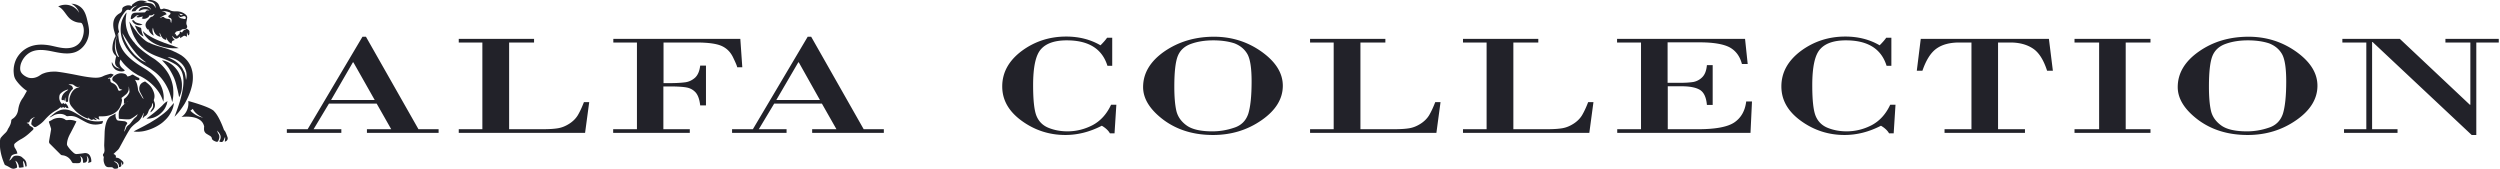 <svg width="889" height="60" fill="none" xmlns="http://www.w3.org/2000/svg"><path d="M133.946 36.842h-16.971l-5.462 9.103h9.866v1.292H102v-1.292h7.399l19.497-32.886h1.233l18.675 32.886h7.164v1.292h-25.486v-1.292h8.632l-5.168-9.103Zm-16.208-1.292h15.504l-7.576-13.389h-.176l-7.752 13.39ZM181.044 15.114v30.83h11.98c2.29 0 4.11-.117 5.461-.352s2.643-.763 3.934-1.585c1.292-.822 2.291-1.82 2.995-2.936.705-1.175 1.469-2.76 2.232-4.757h1.879l-1.468 10.923h-44.924v-1.292h8.397v-30.83h-8.397v-1.293h26.778v1.292h-8.867ZM226.497 45.945v-30.83h-8.398v-1.293h45.16l.704 10.1h-1.82c0-.293-.47-1.467-1.41-3.405-.939-1.997-2.29-3.348-4.11-4.17-1.821-.822-4.816-1.233-9.044-1.233h-11.627V29.56h2.172c2.349 0 4.17-.117 5.521-.293 1.35-.176 2.525-.764 3.523-1.645.998-.94 1.586-2.349 1.821-4.286h2.055v14.152h-2.055c-.235-2.114-.764-3.64-1.645-4.639-.881-.94-1.938-1.527-3.288-1.762-1.351-.235-3.348-.352-5.99-.352h-2.173v15.21h9.396v1.292h-27.248v-1.292h8.456ZM292.269 36.842h-16.972l-5.461 9.103h9.866v1.292h-19.379v-1.292h7.399l19.496-32.886h1.234l18.674 32.886h7.165v1.292h-25.487v-1.292h8.633l-5.168-9.103Zm-16.208-1.292h15.503l-7.517-13.389h-.176l-7.81 13.39ZM395.507 13.47v9.924h-1.703c-1.879-6.048-6.694-9.043-14.446-9.043-4.17 0-7.223.998-9.102 3.053-1.938 2.056-2.878 6.343-2.878 12.92 0 5.402.411 9.043 1.233 10.981.822 1.938 2.232 3.348 4.287 4.17 2.056.822 4.287 1.233 6.695 1.233 3.171 0 6.166-.763 8.985-2.231 2.818-1.527 4.991-3.935 6.518-7.224h1.879l-.646 10.16h-1.644c-.587-1.057-1.586-1.938-2.877-2.702-4.229 2.173-8.516 3.289-12.979 3.289-5.637 0-10.805-1.644-15.444-4.992-4.64-3.347-6.989-7.399-6.989-12.273 0-4.933 2.291-9.102 6.871-12.567 4.581-3.406 9.866-5.168 15.856-5.168 4.639 0 8.691 1.057 12.215 3.112 1.057-1.057 1.82-1.937 2.349-2.7h1.82v.058ZM431.329 48c-6.929 0-12.802-1.82-17.617-5.403-4.816-3.64-7.223-7.517-7.223-11.627 0-4.933 2.525-9.161 7.575-12.685 5.05-3.465 10.923-5.226 17.617-5.226 6.284 0 11.922 1.761 16.972 5.344 4.992 3.582 7.517 7.575 7.517 12.097 0 4.64-2.525 8.75-7.517 12.215-5.05 3.523-10.805 5.285-17.324 5.285Zm.118-33.65c-2.937 0-5.579.412-7.87 1.234-2.349.822-3.934 2.29-4.756 4.346-.822 2.055-1.233 5.696-1.233 10.864 0 3.582.234 6.4.704 8.515.47 2.114 1.703 3.876 3.641 5.285 1.938 1.41 4.992 2.114 9.22 2.114 2.525 0 5.109-.411 7.693-1.292 2.584-.822 4.228-2.525 5.05-4.991.764-2.467 1.175-6.284 1.175-11.452 0-4.64-.47-7.869-1.468-9.69-.999-1.761-2.526-3.053-4.64-3.875-2.172-.705-4.698-1.057-7.516-1.057ZM483.77 15.114v30.83h11.98c2.291 0 4.111-.117 5.462-.352 1.35-.235 2.642-.763 3.934-1.585 1.292-.822 2.291-1.82 2.995-2.936.705-1.175 1.468-2.76 2.232-4.757h1.879l-1.468 10.923h-44.925v-1.292h8.398v-30.83h-8.398v-1.293h26.779v1.292h-8.868ZM538.15 15.114v30.83h11.979c2.291 0 4.111-.117 5.462-.352s2.642-.763 3.934-1.585c1.292-.822 2.291-1.82 2.995-2.936.705-1.175 1.469-2.76 2.232-4.757h1.879l-1.468 10.923h-44.924v-1.292h8.397v-30.83h-8.397v-1.293h26.778v1.292h-8.867ZM592.998 15.114v14.329h4.816c1.703 0 3.171-.117 4.345-.294a6.036 6.036 0 0 0 3.172-1.703c.939-.94 1.468-2.349 1.644-4.287h2.055v14.153h-2.055c-.235-2.701-1.057-4.463-2.467-5.344-1.468-.88-3.64-1.292-6.635-1.292h-4.816v15.269h10.864c6.166 0 10.453-.822 12.802-2.408 2.408-1.644 3.817-4.11 4.228-7.458h2.056l-.529 11.158h-47.391v-1.292h8.457v-30.83h-8.515v-1.293h45.511l.94 8.926h-2.055c-.705-2.701-2.115-4.639-4.287-5.872-2.173-1.175-5.755-1.82-10.747-1.82h-11.393v.058ZM672.571 13.47v9.924h-1.703c-1.88-6.048-6.695-9.043-14.447-9.043-4.169 0-7.223.998-9.102 3.053-1.938 2.056-2.877 6.343-2.877 12.92 0 5.402.411 9.043 1.233 10.981.822 1.938 2.231 3.348 4.287 4.17 2.055.822 4.287 1.233 6.694 1.233 3.171 0 6.166-.763 8.985-2.231 2.819-1.527 4.992-3.935 6.519-7.224h1.879l-.646 10.16h-1.644c-.588-1.057-1.586-1.938-2.878-2.702-4.228 2.173-8.515 3.289-12.978 3.289-5.638 0-10.806-1.644-15.445-4.992-4.639-3.347-6.988-7.399-6.988-12.273 0-4.933 2.29-9.102 6.871-12.567 4.58-3.406 9.866-5.168 15.855-5.168 4.64 0 8.692 1.057 12.215 3.112 1.057-1.057 1.821-1.937 2.349-2.7h1.821v.058ZM683.023 13.822h45.571l1.409 11.334h-2.055c-1.233-3.817-2.878-6.46-4.992-7.87-2.114-1.409-4.756-2.172-8.104-2.172h-4.345v30.83h9.572v1.293H691.48v-1.292h9.572v-30.83h-4.346c-3.347 0-6.048.704-8.104 2.172-2.055 1.468-3.699 4.11-4.991 7.869h-1.997l1.409-11.334ZM746.447 45.945v-30.83h-8.75v-1.293h27.013v1.292h-8.809v30.83h8.809v1.293h-27.013v-1.292h8.75ZM799.241 48c-6.93 0-12.802-1.82-17.618-5.403-4.815-3.64-7.223-7.517-7.223-11.627 0-4.933 2.525-9.161 7.575-12.685 5.051-3.523 10.923-5.226 17.618-5.226 6.283 0 11.921 1.761 16.971 5.344 4.992 3.582 7.517 7.575 7.517 12.097 0 4.64-2.525 8.75-7.517 12.215-5.05 3.523-10.805 5.285-17.323 5.285Zm.117-33.65c-2.936 0-5.579.412-7.869 1.234-2.349.822-3.935 2.29-4.757 4.346-.822 2.055-1.233 5.696-1.233 10.864 0 3.582.235 6.4.705 8.515.469 2.114 1.703 3.876 3.641 5.285 1.937 1.41 4.991 2.114 9.219 2.114 2.525 0 5.109-.411 7.693-1.292 2.584-.822 4.228-2.525 5.051-4.991.763-2.467 1.174-6.284 1.174-11.452 0-4.64-.47-7.869-1.468-9.69-.998-1.761-2.525-3.053-4.639-3.875-2.173-.705-4.698-1.057-7.517-1.057ZM880.574 15.114V48h-1.644l-35.235-33.062h-.176v31.007h9.044v1.292h-19.027v-1.292h7.928v-30.83h-8.516v-1.293h20.437l24.899 23.431h.176V15.114h-8.867v-1.292h18.968v1.292h-7.987ZM35.55 43.136c-2.37.215-4.578-.377-6.624-1.67-1.078-.646-2.155-1.346-3.286-1.885-1.24-.593-2.64-.862-3.986-.485a8.104 8.104 0 0 0-1.832.862c-.7.485-1.346 1.077-2.047 1.616l-.053.054c-.054.053-.054.107-.054.161.43-.215.862-.43 1.239-.646 1.023-.7 3.285-1.023 4.632.054.162.107.485.161.7.107a5.556 5.556 0 0 1 3.232.485l.323.162c1.024.538 1.993 1.131 3.017 1.616 1.562.754 3.178.916 4.848.538.808-.161.808-.161.915-.97v-.16a3.66 3.66 0 0 1-1.023.16ZM51.065 12.97c-.485-.915-.7-1.83-.862-2.8a.411.411 0 0 0-.108-.27c-.7-.27-1.4-.538-2.154-.862.754 1.616 1.293 3.178 3.124 3.933Zm-1.347-4.578c-.43-.108-.861-.215-1.239-.377a1.47 1.47 0 0 1-.646-.485c-.27-.377-.539-.43-.862-.215.539 1.4 2.316 1.993 3.717 1.454a7.187 7.187 0 0 0-.97-.377Zm-9.91 13.682c-.27.754.43 2.047 1.292 2.693.916.646 2.801.916 3.286.27-.323-.324-.7-.593-1.024-.916-.915-.862-1.023-1.832-.484-2.963.538.862 1.184 1.616 1.885 2.316.97.916 1.993 1.778 3.07 2.478.054.054.108.054.162.108.484.269.915.592 1.4.808.108.053.216.107.377.161.539.27 1.024.539 1.562.862a18.405 18.405 0 0 1 2.801 2.155c1.724 1.616 3.178 3.609 3.932 6.14.27-1.292.162-2.693-.215-4.04-.377-1.346-1.023-2.585-1.885-3.716a12.887 12.887 0 0 0-2.963-2.963c-.538-.43-1.131-.808-1.724-1.185a39.63 39.63 0 0 1-1.562-.97c-2.047-1.292-3.932-2.8-5.386-4.578-.377-.485-.754-1.023-1.024-1.562l-.323-.646-.323-.808c-.054-.108-.054-.216-.108-.324-.107-.377-.215-.7-.269-1.077a20.019 20.019 0 0 1-.215-1.777v-.485c-.378.539-.593 1.185-.755 1.885-.161.7-.215 1.4-.161 2.1.054 1.401.485 2.748 1.131 4.04l-.215.216a4.518 4.518 0 0 1-.916-1.831c-.7-2.478-.108-4.794 1.077-6.949.054-.108.108-.323.054-.43-.43-1.294-.27-2.586.27-3.825C43.037 6.077 43.791 5 44.6 4.03c.539-.646.916-.7 1.67-.377.592-.916 1.454-1.454 2.532-1.67-.862.485-1.724.97-1.993 2.1.43-.053.808-.053 1.185-.107.107 0 .215-.108.269-.162.862-1.292 2.209-1.615 3.609-1.723.7-.054 1.67.646 1.885 1.454-.862-1.185-1.993-1.239-3.285-.862-.647.162-.916.647-1.24 1.293.27-.108.485-.162.647-.215 1.131-.593 2.208-.647 3.34-.054-.324 0-.647-.054-.916 0-.162.054-.431.215-.485.377-.108.215-.27.323-.485.323-1.023.054-2.047.054-3.016.108h-.054c-1.347.054-1.616.754-1.777 1.993 0 .107.107.269.161.269.162 0 .323 0 .485-.108.485-.323.916-.7 1.346-1.077.27-.215.54-.162.862-.054-.215.323-.754 0-.754.539.754.323 1.508-.216 2.263-.162-.162.216-.27.377-.431.593.484.269.915.215 1.346.107.377-.107.7-.323 1.024-.538.054-.054.161-.162.161-.216-.054-.377.216-.377.485-.377.377 0 .754-.054 1.077-.323.108-.108.323-.161.485-.161-.323.377-.538.915-1.131.97-.162 0-.323.16-.43.268-.324.377-.647.754-.97 1.078-.97 1.077-.97 2.208.107 3.232.054-.054.108-.108.162-.216.323 1.024.97 1.778 1.939 2.37-.27-.97-.7-1.885-.27-2.855.27 1.616.916 2.91 2.802 3.286-.27-.485-.539-.916-.377-1.508.43 1.185.861 2.316 2.316 2.585-.054-.377-.108-.754-.216-1.077.485.97 1.024 1.94 2.101 2.424.054-.323.054-.7.215-.916.162-.215.54-.269.916-.43-.485-.431-.862-.862-.915-1.509 1.077 1.347 1.508 1.4 2.8.216v.323c0 .108 0 .215.054.323.377-.27.754-.485 1.132-.754.484-.27.808.108 1.238.27v-1.401l.054-.054c.108.323.27.646.377.97.431-.162.539-.54.431-1.186 0-.053.054-.161.054-.215-.108-.485-.539-.7-.916-.97-.053-.053-.161.054-.269.108-.162.108-.323.216-.485.27-.377.107-.915.646-.97 1.023-.16-.108-.269-.216-.376-.27-.108-.053-.27-.053-.539-.107.27.485 0 .754-.27.97-.053.053-.107.161-.16.215-.163.108-.378.323-.486.323-.161-.054-.269-.27-.377-.43-.054-.109-.054-.216-.054-.378-.107.108-.215.162-.323.27-.054-.324.323-.916.647-1.024a5.63 5.63 0 0 1 .915-.216c.324-.053.593-.107.808-.377.162-.161.539-.269.808-.215.916.054 1.508-.593 1.078-1.454-.27-.593-.108-1.185 0-1.724.053-.216.053-.431.107-.646.162-.647-.108-1.078-.592-1.455-.862-.7-1.885-1.023-2.963-1.077h-.646c-.647 0-1.24-.054-1.886-.377-.592-.323-1.292-.431-1.992-.593-.216-.054-.485.054-.755.162-.484.162-.7 0-.808-.431-.107-.377-.269-.754-.43-1.131C55.858.475 53.918-.28 52.68.098c-.108 0-.162.054-.323.161.377.108.646.216.97.27.16.054.323.107.484.107.916.27 1.4.862 1.508 1.832 0 .054.054.161.054.215V2.9c-.377-.754-.862-1.508-1.777-1.724-.808-.162-1.67-.162-2.478-.27.323-.053.7-.107 1.239-.16a4.273 4.273 0 0 0-1.724-.54c-1.4-.161-2.532.54-3.555 1.401-.162.108-.162.377-.216.593-1.023-.54-1.992-.324-2.962.269-.27.215-.431.43-.431.754 0 .7-.323 1.185-.916 1.508-2.37 1.347-2.477 3.61-2.154 5.44.161.809.43 1.563.646 2.37.054.162 0 .378-.054.485a9.545 9.545 0 0 0-1.023 4.04c-.054 1.024.323 1.886 1.023 2.586l.323.323c-.161.7-.323 1.293-.377 1.94-.107.969.324 1.723 1.185 2.154.162.107.377.215.54.323-1.617-.162-2.317-1.131-2.856-2.316ZM65.068 5.16c-.593.431-.916.323-1.293-.323.539.108.916.215 1.293.323Zm-.162.7c.377-.161.808-.215 1.078.108.107.162.107.431.053.646 0 .054-.323.162-.43.162-.324-.054-.593-.162-.916-.215-.646-.054-1.131-.485-1.293-1.185.647.808.593.808 1.508.484Zm-8.08.539c.054-.054.324-.27.7-.485.432-.27 1.078-.646 1.724-.808-.323-.808-.97-1.023-1.777-1.077 0 0 .754-.216 1.993.108h.054l.97.323c.107.054.161.377.107.485-.161.269-.43.43-.646.646-.054.108-.162.27-.108.323.054.108.162.27.27.323.16.108.376.108.538.216.7.485.162 1.185.27 1.777-.162-.269-.27-.538-.27-.808-.054-.484-.27-.646-.754-.7-.593-.054-1.185-.161-1.616-.646-.108-.108-.377-.054-.593-.054a2.337 2.337 0 0 1-.861.377Zm-5.925 34.096c.054-.107.054-.161.108-.269.054 0 .108 0 .108.054-.108.593-.27 1.131-.377 1.778.054-.054.108-.054.161-.108.216-.216.377-.485.593-.593.7-.377 1.077-1.023 1.293-1.777a2.73 2.73 0 0 1 .485-.862c.215-.323.538-.593.646-.916.161-.377.161-.808.161-1.185.431.323.54 1.4-.053 2.155-.162.215-.27.43-.431.7-.054.108-.054.27-.108.485.162-.108.27-.108.323-.216 1.293-1.13 1.616-2.208.97-3.77-.108-.216-.108-.431 0-.7.377-1.185.053-2.317-.485-3.394-.377-.862-1.023-1.562-1.724-2.154l-.808-.647s-.054-.054-.108-.054c-.053 0-.161-.054-.215 0-.754.27-1.454.7-1.724 1.455-.269.7-.269 1.454.054 2.154.377.754.808 1.508 1.185 2.263.054.053.054.161.054.269a3.483 3.483 0 0 1-.43-.485c-.432-.754-.916-1.508-1.347-2.316-.162-.323-.162-.7-.216-1.077-.162-1.024-.377-1.993-1.023-2.91.377.055.754.162 1.077.162.108 0 .377-.053.377-.107 0 0 0-.054.054-.054.161-.216.108-.539-.162-.7-.107-.054-.215-.108-.377-.162-.485-.27-.97-.539-1.4-.808-.054-.054-.108-.054-.162-.108a.49.49 0 0 0-.539 0c-.43.323-.969.539-1.562.593l-.161-.323c-.216-.216-.377-.431-.593-.539-1.454-.539-2.8-.27-3.986.7-.43.323-.7.754-.592 1.347.054.162.161.377.323.485.97.538 1.616 1.292 1.993 2.316.215.538.7.592 1.239.754-.431.162-.754.27-1.131.377-.054 0-.216-.108-.27-.162a1.91 1.91 0 0 1-.215-.484c-.323-1.024-.916-1.724-1.885-2.101-.485-.216-.808-.431-.754-1.024 0-.053 0-.107-.054-.161-.108-.539-.108-.539-.647-.377h-.269c.323-.216.43-.485.808-.323.108.053.27 0 .377-.108.323-.27.593-.593.97-.97-.485-.269-.916-.484-1.4-.323-.755.216-1.563.431-2.263.754-1.078.593-2.209.647-3.394.593-2.585-.162-5.117-.754-7.649-1.24-1.777-.322-3.5-.645-5.278-.86-.862-.109-1.67-.055-2.532 0-.323.053-.7.107-1.023.16-.27.055-.485.108-.7.162-.324.108-.593.216-.916.323-.162.054-.323.162-.431.216.161-.108.27-.162.43-.216-.269.108-.592.27-.969.54h-.054c-.054.053-.107.053-.107.107-1.185.808-2.64 1.185-4.04.808a5.723 5.723 0 0 1-1.778-.97c-.592-.485-.97-.97-1.131-1.723-.108-.755 0-1.563.215-2.263.593-1.724 1.778-3.232 3.394-4.094 2.37-1.238 5.279-.808 7.864-.269 2.64.539 5.44 1.131 7.972.27 3.07-1.078 5.117-4.418 5.01-7.65-.054-1.4-.431-2.8-.754-4.2-.27-1.078-.593-2.102-1.186-3.017-.915-1.455-2.639-2.37-4.363-2.37 1.293.646 2.37 1.831 2.801 3.232a5.742 5.742 0 0 0-3.285-2.64c-1.4-.43-2.91-.27-4.202.377 1.832.754 2.64 2.909 4.094 4.256.97.861 2.208 1.4 3.501 1.508.216 0 .431 0 .646.108.216.107.324.323.431.538.593 1.293.54 2.747.162 4.094-.323 1.185-.916 2.316-1.885 3.07-1.293 1.077-3.07 1.347-4.74 1.24-1.67-.109-3.286-.593-4.902-.917-2.532-.484-5.225-.538-7.595.485a9.363 9.363 0 0 0-4.632 4.363 9.575 9.575 0 0 0-.916 4.417c.054.754.108 1.508.377 2.155.27.7.754 1.293 1.239 1.885.592.7 1.239 1.347 1.939 1.94.377.322.754.592 1.185.861-.054.108-.162.27-.215.377-.162.27-.27.485-.431.754-.27.485-.54 1.024-.862 1.455-.916 1.238-1.4 2.639-1.616 4.147-.216 1.4-.862 2.532-2.1 3.286-.216.108-.378.43-.378.7-.054.862-.43 1.616-.862 2.37-.161.216-.27.431-.377.647-.215.592-.592 1.023-1.077 1.454-.539.539-1.077 1.077-1.508 1.67-.054.27-.162.646-.162.97v1.992s.054 2.64 1.562 6.141v.054c.108.27.323.43.754.592.485.216.916.485 1.4.754.54.324 1.078.431 1.67.216.755-.27.755-.27.647-1.023-.054-.431-.27-.862-.431-1.347a2.623 2.623 0 0 1-.162-.377c.7.377.916.916 1.132 1.508.053.162.107.377.107.539 0 .377.216.484.539.43.377-.053.754-.107 1.185-.161-.054-.754-.162-1.454-.216-2.155.054 0 .054 0 .108-.053.485.592.593 1.346.808 2.046.323-.053.431-.269.377-.484-.054-.377-.054-.755-.161-1.132a2.732 2.732 0 0 0-.485-.861c-.323-.324-.647-.593-1.024-.916-.646-.593-2.316-.754-3.016-.27-.27.216-.485.54-.7.809-.162.215-.377.377-.539.538-.054.054-.215.054-.27.054.216-.377.432-.754.54-1.131.269-.808.915-.97 1.561-1.131.27-.054.485-.108.808-.162-.107-.323-.107-.592-.269-.862a6.14 6.14 0 0 0-.538-1.023c-.324-.431-.378-.916-.324-1.4 0-.054.27-.54 2.101-1.67 1.4-.7 2.64-1.67 3.77-2.748.216-.215.485-.43.7-.646.324-.323.378-.539.055-.862-.27-.27-.593-.377-.916-.592-.108-.054-.216-.108-.27-.216-.16-.43-.376-.754-.861-.754l-.162-.161c.377-.054.647-.162.862-.162.215-.377.323-.862.646-1.131.378-.323.862-.539 1.293-.754 0 .053.054.053.054.107-.108.054-.215.108-.323.216-.377.27-.646.538-.7 1.023 0 .162-.108.324-.108.539-.162.646-.054.862.485 1.239.054.054.107.054.107.108.431.538.916.323 1.347.053.97-.592 1.885-1.292 2.64-2.154 1.238-1.4 2.585-2.693 4.255-3.555.538-.27.97-.7 1.508-1.078.108.054.323.216.485.216.108 0 .215-.215.377-.323.538.43.646.43.862-.054.215.538.7.43 1.077.538-.108-.754-.593-1.454-1.185-1.777-.054.054-.054.108-.108.162 0 .053-.054.107-.054.161a4.862 4.862 0 0 1-.538-.485c-.27.485-.485.485-.754.054-.593-.808-.755-1.723-.54-2.693.055-.323.324-.646.593-.862.7-.646 1.563-1.023 2.424-1.239.054.054 0 .054.054.108-.161.108-.27.27-.485.377-.97.646-1.67 1.454-1.831 2.586 0 .107-.054.161-.054.269 0 .43.27.592.7.323.054.054.054.162.162.215.054.054.215.054.27.054.053 0 .053-.161.053-.215 0-.323.054-.646.162-.97 0 .431.054.808.107 1.24.054.269.162.538.54.376.053-.053.215 0 .322.054.054-.485.054-.97.108-1.454.108-1.131.593-2.047 1.293-2.855.162-.162.43-.27.323-.646-.108-.377-.27-.755-.7-.916-.27-.108-.593-.216-.862-.323.7-.108 1.347-.216 1.993.269.539.431 1.131.862 1.94.485v.108c-.163.053-.324.161-.54.215-1.615.485-2.37 1.724-2.854 3.178-.431 1.347-.27 2.64.7 3.717.377.485.808.915 1.239 1.4 1.346 1.293 3.178 2.424 4.632 2.801a1.912 1.912 0 0 1-.215-.485c1.13.916 1.185.97 1.777.862 0-.054 0-.108-.054-.161 0-.054-.054-.108-.054-.108.485.161.916.27 1.347.43.054-.107.054-.053.108-.16l-.862-.863c.593.27 1.077.485 1.616.755.108.053.215 0 .323 0-.108-.27-.27-.485-.323-.7-.054-.324.054-.432.43-.432 1.401.054 2.748-.053 4.04-.592 2.21-.862 3.448-2.532 3.771-4.902.054-.27 0-.538-.107-.754-.054-.27 0-.377.215-.485.485-.377.97-.754 1.4-1.13.647-.593.97-1.348.916-2.21 0-.161 0-.376.054-.538.054.593.162 1.185.216 1.831 0 .162-.054.27-.108.431-.377.808-.916 1.508-1.67 2.047-.162.108-.215.27-.215.485.053.43 0 .916 0 1.4.484-.269.97-.538 1.454-.861 0 .053 0 0 .054.053-.754.27-1.4.862-1.94 1.455-.592.646-1.184 1.346-1.346 2.262-.108.7-.054 1.454-.054 2.155 0 .107.162.27.27.27 1.13.053 2.262.215 3.393.16.539-.053 1.131-.43 1.616-.754.539-.323.97-.754 1.508-1.077-.215.323-.377.808-.7 1.024-.808.592-1.293 1.454-1.94 2.208-.215.27-.43.485-.7.647-.377.269-.646.592-.807.97-.162.43-.377.86-.593 1.292l-.108-.054c.054-.27.162-.593.216-.862.108-.323.161-.592.27-.916.107-.269.322-.538.484-.807.161-.216.161-.378 0-.54-.216-.16-.485-.376-.754-.43-.808-.108-1.616-.162-2.424-.27-.162-.053-.431-.215-.485-.377-.377-.646-.485-1.346-.323-2.1-.377.161-.7.377-1.024.538-.053.054-.161.054-.215.108-.162.054-.27.162-.431.216-.054 0-.054.053-.108.053-1.562.862-2.047 3.717-2.154 5.549l-.054 1.615-.108 3.07v.27l.108 1.616c0 .162-.054.377-.054.539a1.615 1.615 0 0 1-.215.538c-.378.485-.378.7-.054 1.185.053.108.053.27.053.377-.161.916 0 1.724.378 2.532.269.539.7.862 1.346.862h.7c.378 0 .755 0 1.024.377.108.108.323.162.538.162.216 0 .485 0 .7-.054.324-.054.486-.216.432-.593-.108-.646-.27-1.239-.916-1.562-.215-.108-.377-.323-.646-.538 1.238.323 1.939.915 1.831 2.154.646 0 .916-.27.862-.808 0-.27-.054-.592-.108-.862.054 0 .054 0 .108-.054.161.324.27.647.43.97.378-.27.432-.97.055-1.293-.431-.377-.808-.754-1.293-1.023-.323-.216-.808-.216-1.185-.323.215-.593-.108-1.024-.808-1.24.538-.484 1.023-.969 1.508-1.4.323-.323.539-.646.754-1.077 1.131-2.047 2.209-4.148 3.448-6.14.646-1.078 1.615-1.832 2.585-2.586 1.023-.647 1.778-1.778 2.262-3.07ZM29.68 54.502c-.755.108-1.563.216-2.317.27-.43.054-.808-.108-1.185-.431-.861-.754-1.616-1.562-2.208-2.532a1.04 1.04 0 0 1-.162-.538c.054-1.455.593-2.748 1.293-3.987.7-1.346 1.4-2.693 2.047-4.04 0 0 0-.053.054-.053-1.024-.485-2.1-.647-3.232-.485-.215.054-.539 0-.7-.108-1.293-1.077-3.61-.7-4.633-.054-.377.27-.808.431-1.239.647v.215c.216.7.485 1.455.7 2.155.055.161.108.377.055.538-.216 1.347-.485 2.748-.7 4.094-.055.431.053.754.376 1.024l3.717 3.716c.162.162.377.27.593.27 1.562.161 2.693 1.023 3.393 2.37.162.269.323.43.646.43.593 0 1.24.054 1.832 0 .538-.053.754-.43.808-.915.107-.539-.054-1.077-.377-1.562.808.323 1.13 1.077 1.077 2.316 1.454.162 1.616-.808 1.454-1.885a8.875 8.875 0 0 0-.161-.593c.7.754.97 1.562.485 2.586.377-.108.7-.216 1.023-.323.108-.054.162-.162.162-.216 0-.808-.162-1.562-.647-2.262-.538-.7-1.346-.808-2.154-.647Zm51.225-5.71c-.27-.7-.485-1.454-.862-2.1-.107-.162-.215-.323-.377-.43 0 0-1.454-4.256-3.178-6.303-.161-.162-.323-.377-.484-.539-.054-.054-.162-.161-.27-.215-1.993-1.455-8.349-3.178-8.78-3.286v.108a6.127 6.127 0 0 1-.97 4.093c-.376.593-.915 1.078-1.454 1.455 4.148-.431 7.38.538 8.026 3.232 0 .054.054.161.054.215-.054.216-.054.485-.054.7-.054.862.27 1.509 1.024 1.94l.808.484c.484.27.915.539.97 1.185 0 .216.322.431.484.593.27.161.592.323.916.43.43.162.754.055.915-.376.216-.485.377-.97.323-1.455 0-.323-.107-.646-.377-1.023-.161-.27-.269-.646-.43-1.077.646.646 1.077 1.239 1.238 1.885.108.646 0 1.293-.484 1.94.754.43 1.239.322 1.562-.324.161-.377.323-.754.43-1.077.055 0 .108 0 .162.054l-.161 1.454c.754-.108 1.238-.862.97-1.562Zm-13.197-9.426.862-.646c.97 2.1 3.663 3.124 3.663 3.124-2.747-.485-4.525-2.478-4.525-2.478ZM56.397 22.13l-.539-.431-.27-.216-.269-.215-.538-.377-.539-.323-.916-.593-.915-.646a28.982 28.982 0 0 1-3.448-2.801l-.215-.216-.162-.215-.377-.377a.74.74 0 0 1-.161-.216l-.162-.215c-.108-.162-.216-.27-.377-.431-.216-.27-.431-.539-.647-.862-.107-.162-.215-.27-.323-.431l-.269-.43a8.018 8.018 0 0 1-.916-1.94c-.269-.7-.43-1.4-.538-2.1-.108-.755-.162-1.509-.108-2.263a19.19 19.19 0 0 1 .323-2.37c-.323.27-.538.646-.754.97-.215.376-.43.754-.593 1.13a8.032 8.032 0 0 0-.7 2.532 11.263 11.263 0 0 0 .647 5.333l.269.646c.108.216.215.431.27.593.107.215.215.377.322.592l.324.593c.107.215.269.377.377.538.107.162.269.377.377.54l.43.538.216.27.216.268a21.197 21.197 0 0 0 3.878 3.448c.377.215.7.484 1.077.7l1.078.646.97.593.215.162.215.161c.162.108.323.216.43.323a14.798 14.798 0 0 1 3.179 2.909c.916 1.131 1.67 2.37 2.316 3.77.323.7.593 1.455.808 2.209.27.754.431 1.562.647 2.37.215-.808.323-1.616.377-2.478.053-.862 0-1.67-.054-2.531a13.75 13.75 0 0 0-1.616-4.956c-.97-1.67-2.155-3.016-3.555-4.201Zm-5.925-.593c-.485-.323-.97-.646-1.455-1.023-.43-.377-.862-.755-1.293-1.185a29.79 29.79 0 0 1-1.13-1.347c-.701-.916-1.294-1.94-1.832-2.963-.539-1.023-.97-2.1-1.24-3.232.593.97 1.186 1.994 1.778 2.91a32.47 32.47 0 0 0 1.94 2.8c.323.431.7.862 1.023 1.293.377.43.754.862 1.131 1.239.377.377.808.808 1.24 1.131.43.377.86.7 1.346 1.023-.485-.107-1.024-.377-1.508-.646Zm17.56 9.803c.269-.97.484-2.046.538-3.124.054-1.077 0-2.208-.323-3.34-.27-1.13-.808-2.208-1.562-3.177a9.433 9.433 0 0 0-1.24-1.293l-.322-.27-.377-.269c-.108-.107-.216-.161-.377-.27-.108-.053-.27-.16-.377-.215-.216-.107-.431-.269-.7-.377-.216-.107-.485-.269-.7-.377-.486-.215-.97-.43-1.401-.646-.97-.377-1.94-.7-2.855-.97-1.832-.538-3.555-.97-5.063-1.723l-.27-.162h-.215c-.162-.108-.377-.215-.539-.323-.377-.216-.7-.485-1.023-.754a20.065 20.065 0 0 1-1.886-1.832c-.323-.323-.592-.7-.862-1.077-.269-.377-.592-.754-.861-1.131A90.306 90.306 0 0 1 46 7.639c.161.97.377 1.885.7 2.855.161.485.323.915.485 1.4.215.431.377.916.646 1.347l.162.323.215.323c.108.216.27.431.377.647.27.43.593.861.916 1.239.323.377.7.808 1.077 1.13.216.162.377.378.593.54.108.107.215.16.323.269l.323.215c.431.323.862.593 1.347.862.485.27.915.485 1.4.7.916.431 1.886.754 2.747 1.078 1.778.646 3.34 1.292 4.794 2.154a5.38 5.38 0 0 1 1.67 1.4c.431.54.808 1.132 1.024 1.832.484 1.4.538 3.124.323 4.848-.216 1.724-.647 3.555-1.185 5.332-.539 1.778-1.185 3.555-1.886 5.387.7-.7 1.347-1.4 1.94-2.209.592-.754 1.13-1.562 1.67-2.423.969-1.724 1.83-3.555 2.37-5.548Zm-3.07-6.894a5.12 5.12 0 0 0-.809-1.078c-.592-.7-1.293-1.238-2.1-1.777a15.714 15.714 0 0 0-2.532-1.239c.97 0 1.939.27 2.855.7A7.835 7.835 0 0 1 64.8 22.83c.323.377.646.808.861 1.239.216.43.377.915.54 1.4a6.13 6.13 0 0 1-.055 2.963c-.108-.97-.27-1.886-.538-2.747-.27-.431-.431-.808-.647-1.24ZM58.82 39.85c-.107.108-.269.216-.43.377l-.431.323c-.27.216-.539.431-.862.647-.593.43-1.131.862-1.778 1.239-.592.377-1.239.754-1.831 1.13-.646.378-1.293.701-1.94 1.078-1.292.7-2.639 1.347-4.04 2.1a8.82 8.82 0 0 0 1.186.109c.377 0 .808 0 1.185-.054.808-.054 1.562-.216 2.316-.431 1.508-.431 3.017-1.078 4.363-1.94.7-.43 1.347-.915 1.94-1.508.323-.269.592-.592.861-.861.27-.324.539-.647.754-.97.916-1.347 1.616-2.855 1.724-4.47-.539.592-1.023 1.184-1.562 1.723-.377.539-.916 1.077-1.454 1.508Zm-.269-3.178c-.323.27-.592.593-.862.862-.592.593-1.185 1.077-1.777 1.616a24.768 24.768 0 0 1-1.832 1.508c-.323.27-.646.485-.97.754l-1.023.754c.916.108 1.778-.107 2.64-.377.808-.323 1.616-.754 2.262-1.346.7-.593 1.293-1.24 1.724-2.047.215-.377.377-.808.538-1.185.108-.216.108-.431.162-.647.054-.215.108-.43.108-.646-.162.162-.323.27-.485.43-.215 0-.323.163-.485.324Zm-7.218-24.347c.108.108.162.27.27.377.107.162.215.27.323.377.108.108.215.27.323.377l.323.324.162.161.161.162c.97.808 2.101 1.508 3.286 1.939.593.27 1.185.43 1.778.592.161.054.323.054.43.108.162.054.324.054.485.108.324.054.593.107.916.161.647.054 1.239.162 1.885.162.647 0 1.24 0 1.886-.054a23.113 23.113 0 0 0-1.724-.7c-.593-.216-1.131-.431-1.724-.593a20.61 20.61 0 0 0-1.67-.592l-.807-.323c-.162-.054-.27-.108-.431-.162l-.377-.162c-1.078-.43-2.155-.915-3.178-1.508-.27-.107-.485-.323-.755-.43-.107-.054-.215-.162-.377-.216-.107-.108-.269-.162-.377-.27l-.377-.269c-.108-.107-.215-.215-.323-.27-.215-.215-.485-.376-.646-.646.053.324.161.593.323.916.054.162.161.27.215.431Zm10.45 15.136c.485 1.078.808 2.209 1.077 3.394.054.161.054.323.108.43.054.162.054.324.108.431l.054.216.054.215.107.485c.054.162.054.323.108.485.054.162.054.323.108.485.054.323.108.646.215.97a8.49 8.49 0 0 0 .97-3.933 8.983 8.983 0 0 0-.808-4.093c-.539-1.293-1.455-2.478-2.532-3.394a9.978 9.978 0 0 0-1.777-1.131c-.324-.162-.647-.27-.97-.377-.323-.108-.646-.162-1.023-.216.97.97 1.777 1.886 2.477 2.855.647 1.077 1.24 2.1 1.724 3.178Z" fill="#222229"/></svg>
